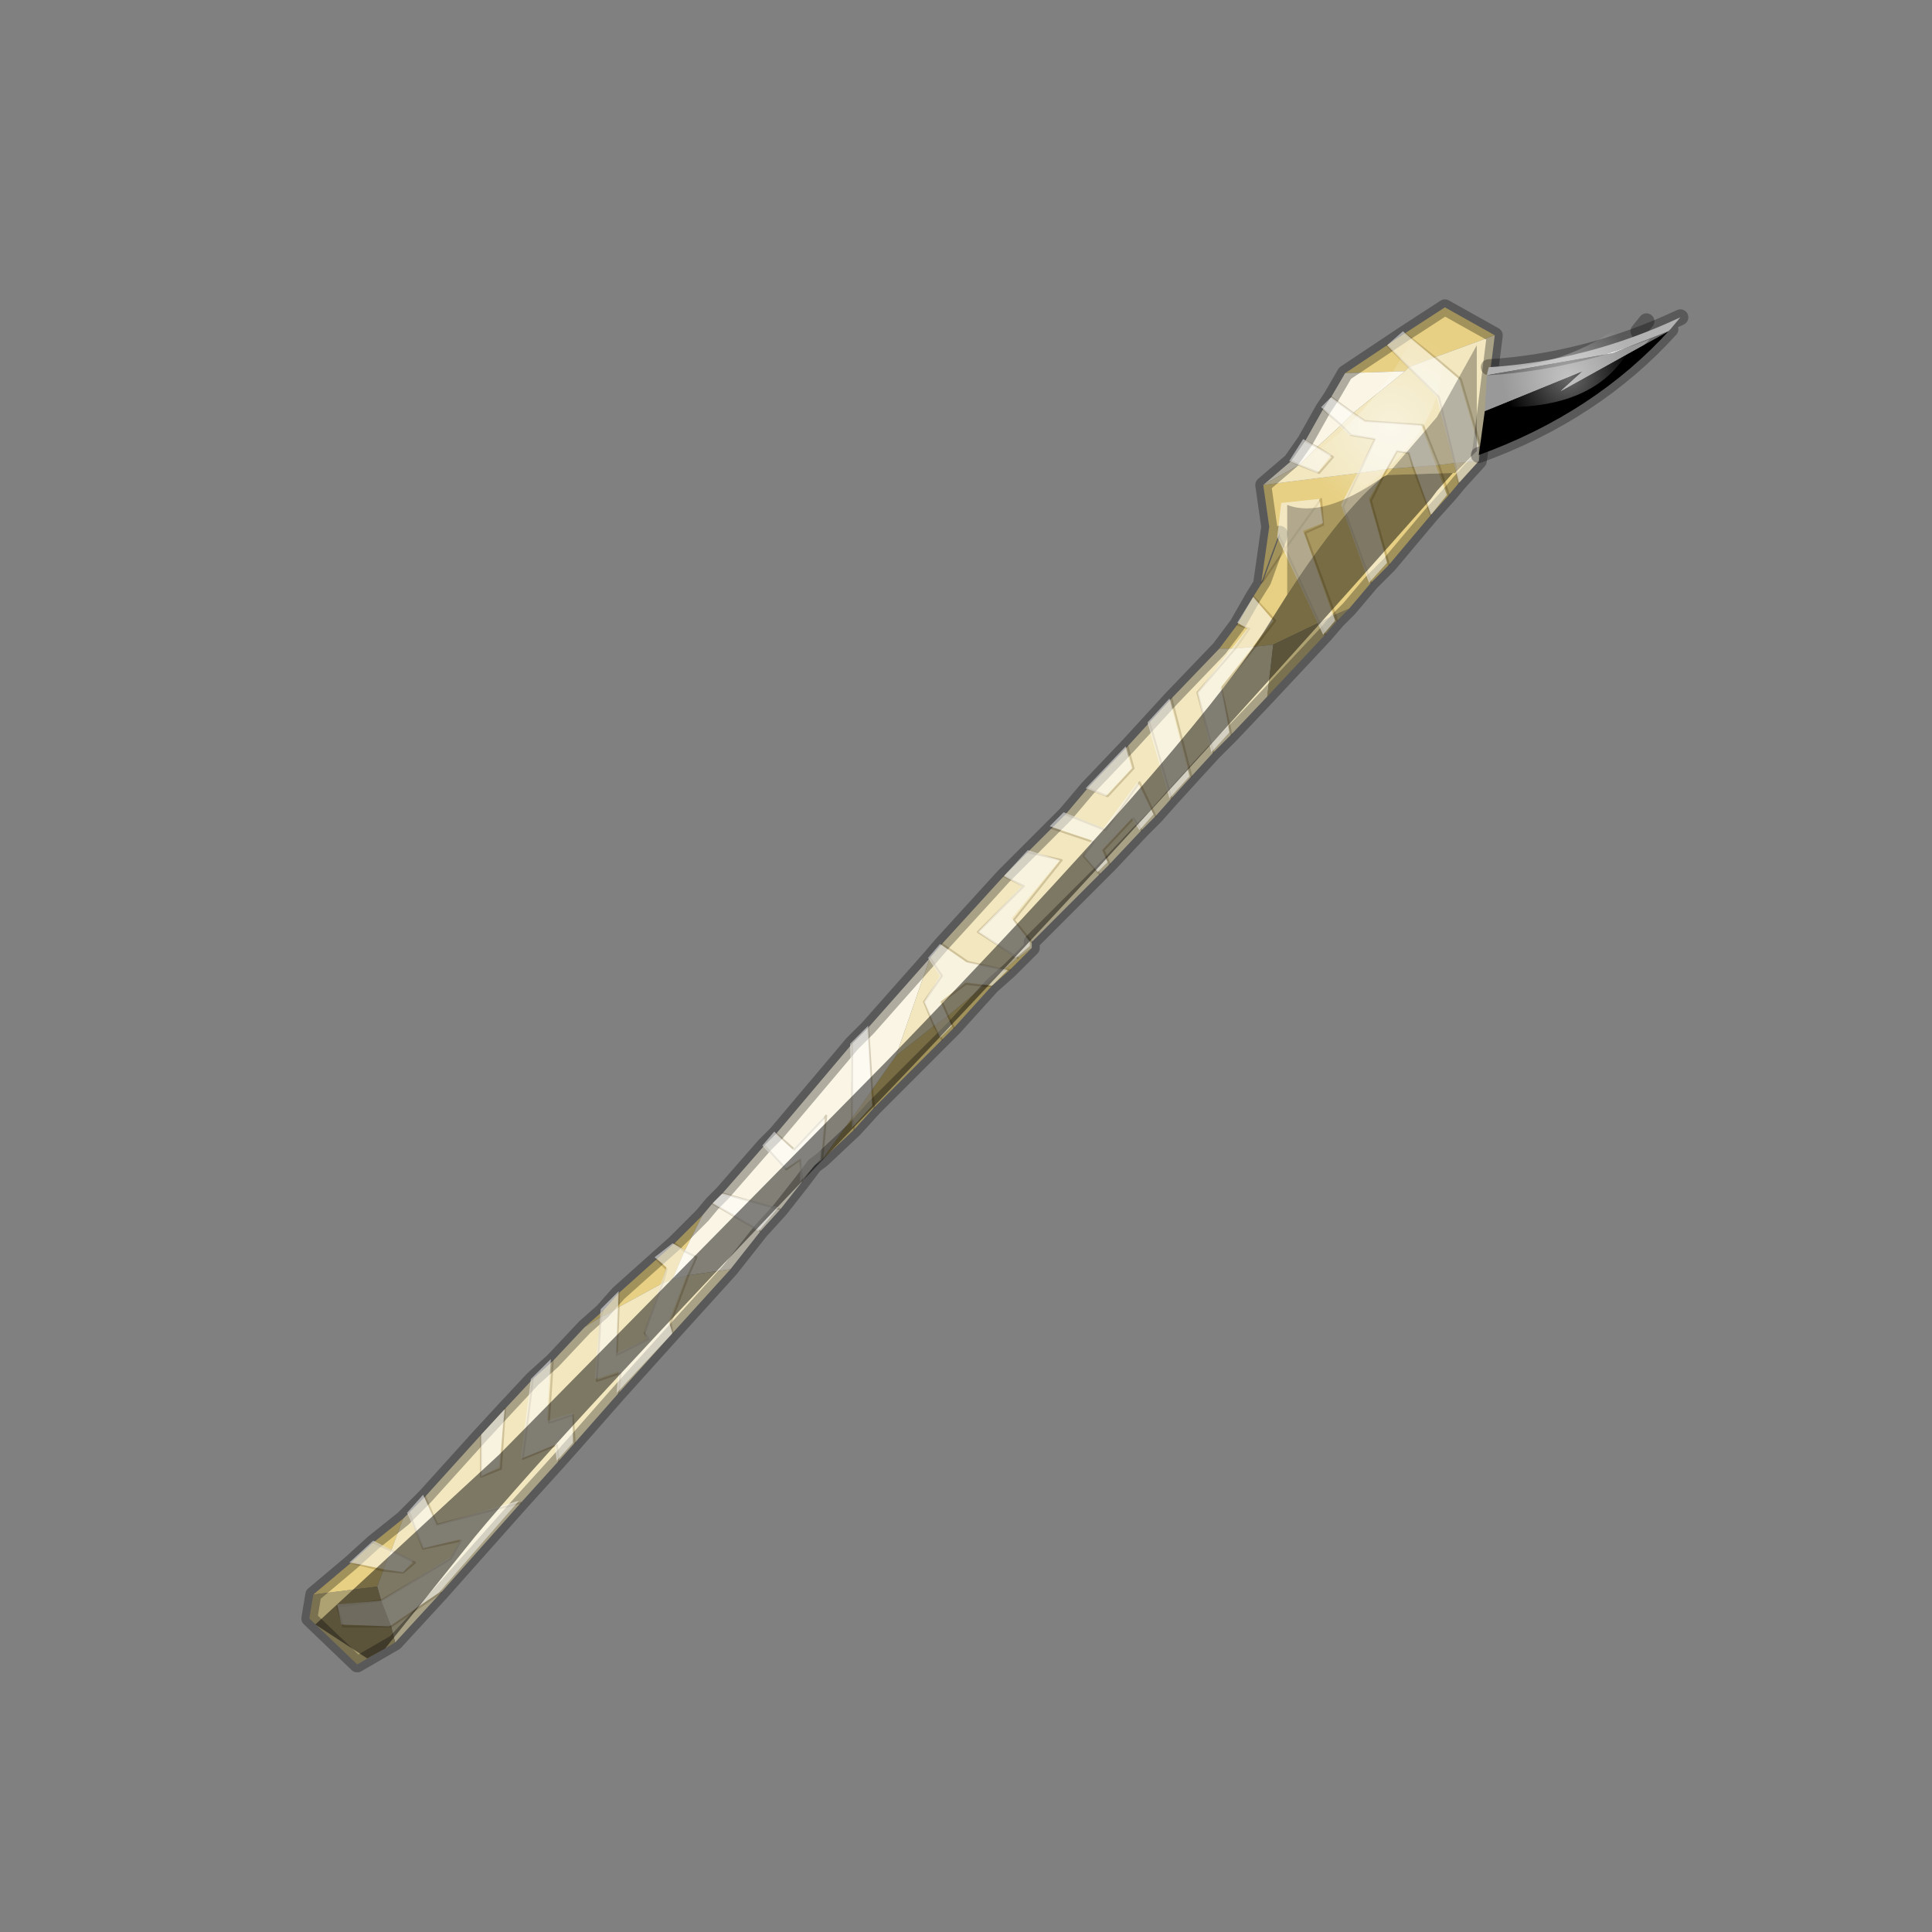 <?xml version="1.0" encoding="UTF-8" standalone="no"?>
<svg xmlns:xlink="http://www.w3.org/1999/xlink" height="440.0px" width="440.0px" xmlns="http://www.w3.org/2000/svg">
  <rect width="100%" height="100%" fill="#808080" stroke="none"/>
  <g transform="matrix(10.0, 0.0, 0.0, 10.0, 0.0, 0.0)">
    <use height="44.0" transform="matrix(0.909, 0.0, 0.0, 0.909, 2.0, 2.0)" width="44.0" xlink:href="#sprite0"/>
  </g>
  <defs>
    <g id="sprite0" transform="matrix(1.0, 0.0, 0.0, 1.0, 0.0, 0.0)">
      <use height="44.0" transform="matrix(1.0, 0.0, 0.0, 1.0, 0.0, 0.0)" width="44.0" xlink:href="#shape0"/>
    </g>
    <g id="shape0" transform="matrix(1.0, 0.0, 0.0, 1.0, 0.0, 0.0)">
      <path d="M44.0 44.0 L0.0 44.0 0.0 0.0 44.0 0.0 44.0 44.0" fill="#43adca" fill-opacity="0.0" fill-rule="evenodd" stroke="none"/>
      <path d="M33.1 7.0 L33.0 7.1 31.5 7.15 32.55 6.45 33.1 7.0 32.55 6.45 33.0 6.15 33.75 6.75 33.0 6.15 34.0 5.5 35.25 6.2 33.75 6.75 33.1 7.0 M33.85 9.45 L34.25 9.4 34.35 9.9 34.1 10.2 33.65 10.7 32.6 11.95 32.15 12.4 31.6 13.05 31.25 13.2 30.85 13.4 30.0 11.55 30.9 10.3 30.95 10.95 30.5 11.15 31.25 13.2 30.5 11.15 30.95 10.95 30.9 10.3 30.0 11.55 30.85 13.4 29.7 13.95 29.25 14.0 29.75 13.35 29.2 12.75 29.75 13.35 29.25 14.0 28.75 14.05 28.35 14.05 28.8 13.45 29.2 12.75 29.45 12.35 30.0 11.55 29.85 11.25 30.0 11.55 29.45 12.35 29.85 11.25 Q29.95 10.85 29.4 12.4 L29.6 11.0 29.45 9.95 31.85 9.65 32.55 9.55 33.2 9.5 33.85 9.45 34.1 10.2 33.85 9.45 M34.85 9.35 L34.35 9.9 34.25 9.4 34.85 9.35 M23.65 21.55 L23.1 22.1 22.65 22.5 21.7 23.55 21.4 23.85 19.7 25.55 19.2 26.1 18.4 26.85 19.15 25.8 19.65 25.1 20.25 24.25 21.2 23.5 21.55 23.25 22.45 22.5 22.95 22.1 23.1 22.1 22.95 22.1 23.3 21.8 23.65 21.55 M5.65 37.75 L6.6 36.95 7.15 36.45 7.9 35.85 7.6 36.65 7.15 36.45 7.6 36.65 7.4 37.15 7.25 37.55 5.65 37.75 M12.45 31.05 L12.9 30.65 13.3 30.2 14.25 29.35 14.7 28.95 15.4 28.25 14.95 29.15 14.65 29.85 14.4 29.95 14.5 29.6 14.25 29.35 14.5 29.6 14.4 29.95 13.3 30.55 Q13.1 30.7 12.85 30.8 L12.9 30.65 12.85 30.8 12.45 31.05 M33.65 10.7 L33.2 9.5 33.65 10.7 M32.15 12.4 L31.45 10.5 31.85 9.65 31.45 10.5 32.15 12.4 M32.6 11.95 L32.15 10.35 32.55 9.55 32.15 10.35 32.6 11.95 M28.8 13.45 L29.1 13.55 28.75 14.05 29.1 13.55 28.8 13.45 M13.3 30.2 L13.3 30.55 13.3 30.2 M14.7 28.95 L14.95 29.15 14.7 28.95 M22.45 22.5 L22.65 22.5 22.45 22.5 M21.7 23.55 L21.55 23.25 21.7 23.55 M19.7 25.55 L19.65 25.1 19.7 25.55 M19.2 26.1 L19.15 25.8 19.2 26.1 M21.2 23.5 L21.4 23.85 21.2 23.5 M6.6 36.95 L7.4 37.15 6.6 36.95" fill="#e7d083" fill-rule="evenodd" stroke="none"/>
      <path d="M31.5 7.15 L33.0 7.1 31.7 8.15 31.15 7.75 31.5 7.15 M18.4 26.85 L18.2 27.0 17.9 27.4 17.35 28.1 16.85 28.65 16.1 29.6 15.05 29.75 15.25 29.3 14.95 29.15 15.25 29.3 15.05 29.75 14.65 29.85 14.95 29.15 15.4 28.25 15.65 27.95 15.9 27.7 16.95 26.5 17.25 26.2 19.15 23.95 19.55 23.55 21.1 21.8 20.25 24.25 19.65 25.1 19.55 23.55 19.65 25.1 19.15 25.8 18.4 26.85 18.5 25.75 17.7 26.6 17.25 26.2 17.7 26.6 18.5 25.75 18.4 26.85 M29.45 9.95 L30.15 9.35 30.5 8.85 30.95 8.05 31.15 7.75 31.7 8.15 31.4 8.45 30.8 9.0 30.35 9.45 29.45 9.95 M30.5 8.85 L30.8 9.0 30.5 8.85 M30.95 8.05 L31.4 8.45 30.95 8.05 M30.15 9.35 L30.35 9.45 30.15 9.35 M17.9 27.4 L17.85 26.85 17.5 27.1 16.95 26.5 17.5 27.1 17.85 26.85 17.9 27.4 M19.15 23.95 L19.15 25.8 19.15 23.95 M15.65 27.95 L16.85 28.65 15.65 27.95 M15.9 27.7 L17.35 28.1 15.9 27.7" fill="#faf5e4" fill-rule="evenodd" stroke="none"/>
      <path d="M33.0 7.1 L33.1 7.0 33.85 7.75 34.25 9.4 33.85 7.75 33.1 7.0 33.75 6.75 35.25 6.2 34.9 9.0 34.85 9.35 34.25 9.4 33.85 9.45 33.45 8.45 32.0 8.35 31.7 8.15 32.0 8.35 33.45 8.45 33.85 9.45 33.2 9.5 33.1 9.15 32.8 9.1 32.55 9.55 32.8 9.1 33.1 9.15 33.2 9.5 32.55 9.55 31.85 9.65 32.25 8.8 31.65 8.7 31.4 8.45 31.65 8.7 32.25 8.8 31.85 9.65 29.45 9.95 30.35 9.45 30.8 9.0 31.4 8.45 31.7 8.15 33.0 7.1 M29.55 15.25 L28.65 16.2 28.2 16.65 27.65 17.25 27.15 17.8 26.75 18.25 26.4 18.6 25.6 19.45 25.35 19.7 23.65 21.4 23.65 21.55 23.3 21.8 22.95 22.1 22.45 22.5 22.0 22.45 21.4 22.9 21.55 23.25 21.4 22.9 22.0 22.45 22.45 22.5 21.55 23.25 21.2 23.5 20.25 24.25 21.1 21.8 21.4 21.45 22.95 19.75 23.55 19.15 24.15 18.55 24.5 18.2 25.05 17.55 26.05 16.5 26.6 15.9 27.15 15.3 28.35 14.05 28.75 14.05 29.25 14.0 29.7 13.95 29.55 15.25 M16.1 29.6 L14.65 31.2 13.3 32.7 12.2 33.95 11.8 34.4 10.85 35.45 8.85 37.7 7.7 38.95 7.6 38.55 7.35 37.9 7.25 37.55 7.4 37.15 7.9 37.2 8.2 36.95 7.6 36.65 8.2 36.95 7.9 37.2 7.4 37.15 7.6 36.65 7.9 35.85 8.05 35.7 8.45 35.3 9.85 33.75 10.45 33.1 11.15 32.35 11.65 31.9 12.45 31.05 12.85 30.8 Q13.1 30.7 13.3 30.55 L13.25 31.75 14.05 31.35 13.95 31.2 14.4 29.95 13.95 31.2 14.05 31.35 13.25 31.75 13.3 30.55 14.4 29.95 14.65 29.85 15.05 29.75 16.1 29.6 M33.75 6.75 L34.4 7.3 34.9 9.0 34.4 7.3 33.75 6.75 M30.35 9.45 L30.85 9.65 31.2 9.25 30.8 9.0 31.2 9.25 30.85 9.65 30.35 9.45 M28.75 14.05 L27.8 15.15 28.2 16.65 27.8 15.15 28.75 14.05 M28.65 16.2 L28.4 15.05 29.25 14.0 28.4 15.05 28.65 16.2 M26.6 15.9 L27.15 17.8 26.6 15.9 M26.75 18.25 L26.35 17.4 25.5 18.6 24.5 18.2 25.5 18.6 26.35 17.4 26.75 18.25 M25.05 17.55 L25.55 17.75 26.2 17.05 26.05 16.5 26.2 17.05 25.55 17.75 25.05 17.55 M13.3 32.7 L13.35 32.2 12.75 32.4 12.85 30.8 12.75 32.4 13.35 32.2 13.3 32.7 M14.65 31.2 L14.6 30.95 15.05 29.75 14.6 30.95 14.65 31.2 M23.65 21.4 L23.2 20.85 24.4 19.35 23.55 19.15 24.4 19.35 23.2 20.85 23.65 21.4 M22.95 19.75 L23.45 20.0 22.3 21.15 23.3 21.8 22.3 21.15 23.45 20.0 22.95 19.75 M26.4 18.6 L26.2 18.3 25.45 19.1 25.6 19.45 25.45 19.1 26.2 18.3 26.4 18.6 M25.35 19.7 L24.95 19.25 25.2 18.9 24.15 18.55 25.2 18.9 24.95 19.25 25.35 19.7 M21.4 21.45 L22.05 21.9 22.95 22.1 22.05 21.9 21.4 21.45 M21.1 21.8 L21.4 22.25 20.95 22.9 21.2 23.5 20.95 22.9 21.4 22.25 21.1 21.8 M9.85 33.75 L9.85 34.8 10.35 34.6 10.45 33.1 10.35 34.6 9.85 34.8 9.85 33.75 M12.2 33.95 L12.15 33.25 11.55 33.45 11.65 31.9 11.55 33.45 12.15 33.25 12.2 33.95 M11.15 32.35 L10.9 34.35 11.75 34.0 11.8 34.4 11.75 34.0 10.9 34.35 11.15 32.35 M10.85 35.45 L8.75 36.0 8.45 35.3 8.75 36.0 10.85 35.45 M8.85 37.7 L7.6 38.55 8.85 37.7 M8.05 35.7 L8.4 36.6 9.35 36.4 9.1 36.85 7.35 37.9 9.1 36.85 9.35 36.4 8.4 36.6 8.05 35.7 M27.65 17.25 L27.15 15.3 27.65 17.25" fill="#f2e7bf" fill-rule="evenodd" stroke="none"/>
      <path d="M31.6 13.05 L31.3 13.35 31.0 13.7 29.55 15.25 29.7 13.95 30.85 13.4 31.25 13.2 31.6 13.05 M7.7 38.95 L6.75 39.5 5.55 38.35 5.65 37.75 7.25 37.55 7.35 37.9 7.6 38.55 7.7 38.95 M30.85 13.4 L31.0 13.7 30.85 13.4 M31.3 13.35 L31.25 13.2 31.3 13.35 M7.6 38.55 L6.4 38.55 6.25 38.05 7.35 37.9 6.25 38.05 6.4 38.55 7.6 38.55" fill="#afa272" fill-rule="evenodd" stroke="none"/>
      <path d="M33.1 7.0 L32.55 6.45 M31.7 8.15 L32.0 8.35 33.45 8.45 33.85 9.45 34.1 10.2 M34.25 9.4 L33.85 7.75 33.1 7.0 M33.75 6.75 L33.0 6.15 M29.45 12.35 L29.4 12.4 M34.9 9.0 L34.4 7.3 33.75 6.75 M32.55 9.55 L32.8 9.1 33.1 9.15 33.2 9.5 33.65 10.7 M34.25 9.4 L34.35 9.9 M31.7 8.15 L31.15 7.75 M29.45 12.35 L30.0 11.55 29.85 11.25 M31.4 8.45 L31.65 8.7 32.25 8.8 31.85 9.65 31.45 10.5 32.15 12.4 M30.8 9.0 L30.5 8.85 M31.4 8.45 L30.95 8.05 M30.8 9.0 L31.2 9.25 30.85 9.65 30.35 9.45 30.15 9.35 M31.25 13.2 L30.5 11.15 30.95 10.95 30.9 10.3 30.0 11.55 30.85 13.4 M32.55 9.55 L32.15 10.35 32.6 11.95 M31.0 13.7 L30.85 13.4 M31.25 13.2 L31.3 13.35 M29.2 12.75 L29.75 13.35 29.25 14.0 28.4 15.05 28.65 16.2 M28.75 14.05 L29.1 13.55 28.8 13.45 M28.2 16.65 L27.8 15.15 28.75 14.05 M26.05 16.5 L26.2 17.05 25.55 17.75 25.05 17.55 M24.5 18.2 L25.5 18.6 26.35 17.4 26.75 18.25 M27.15 17.8 L26.6 15.9 M14.4 29.95 L13.95 31.2 14.05 31.35 13.25 31.75 13.3 30.55 13.3 30.2 M12.85 30.8 L12.75 32.4 13.35 32.2 13.3 32.7 M12.9 30.65 L12.85 30.8 M14.95 29.15 L15.25 29.3 15.05 29.75 14.6 30.95 14.65 31.2 M14.25 29.35 L14.5 29.6 14.4 29.95 M14.95 29.15 L14.7 28.95 M24.15 18.55 L25.2 18.9 24.95 19.25 25.35 19.7 M25.6 19.45 L25.45 19.1 26.2 18.3 26.4 18.6 M23.3 21.8 L22.3 21.15 23.45 20.0 22.95 19.75 M23.55 19.15 L24.4 19.35 23.2 20.85 23.65 21.4 M22.95 22.1 L23.1 22.1 M21.55 23.25 L21.4 22.9 22.0 22.45 22.45 22.5 M22.95 22.1 L22.05 21.9 21.4 21.45 M22.65 22.5 L22.45 22.5 M21.55 23.25 L21.7 23.55 M21.2 23.5 L20.95 22.9 21.4 22.25 21.1 21.8 M19.65 25.1 L19.7 25.55 M19.65 25.1 L19.55 23.55 M21.4 23.85 L21.2 23.5 M19.15 25.8 L19.2 26.1 M18.4 26.85 L18.5 25.75 17.7 26.6 17.25 26.2 M16.95 26.5 L17.5 27.1 17.85 26.85 17.9 27.4 M19.15 25.8 L19.15 23.95 M17.35 28.1 L15.9 27.7 M16.85 28.65 L15.65 27.95 M11.8 34.4 L11.75 34.0 10.9 34.35 11.15 32.35 M11.65 31.9 L11.55 33.45 12.15 33.25 12.2 33.95 M10.45 33.1 L10.35 34.6 9.85 34.8 9.85 33.75 M7.6 36.65 L7.15 36.45 M7.35 37.9 L6.25 38.05 6.4 38.55 7.6 38.55 8.85 37.7 M7.6 36.65 L8.2 36.95 7.9 37.2 7.4 37.15 6.6 36.95 M7.35 37.9 L9.1 36.85 9.35 36.4 8.4 36.6 8.05 35.7 M8.45 35.3 L8.75 36.0 10.85 35.45 M27.15 15.3 L27.65 17.25" fill="none" stroke="#463000" stroke-linecap="round" stroke-linejoin="round" stroke-opacity="0.2" stroke-width="0.05"/>
      <path d="M39.05 5.85 L38.85 6.1 M32.55 6.45 L31.5 7.15 M33.0 6.15 L32.55 6.45 M35.25 6.2 L34.0 5.5 33.0 6.15 M35.25 6.2 L34.9 9.0 34.85 9.35 34.35 9.9 34.1 10.2 33.65 10.7 32.6 11.95 32.15 12.4 31.6 13.05 31.3 13.35 31.0 13.7 29.55 15.25 28.65 16.2 28.2 16.65 27.65 17.25 27.15 17.8 26.75 18.25 26.4 18.6 25.6 19.45 25.35 19.7 23.65 21.4 23.65 21.55 23.1 22.1 22.65 22.5 21.7 23.55 21.4 23.85 19.7 25.55 19.2 26.1 18.4 26.85 18.2 27.0 17.9 27.4 17.35 28.1 16.85 28.65 16.1 29.6 14.65 31.2 13.3 32.7 12.2 33.95 11.8 34.4 10.85 35.45 8.85 37.7 7.7 38.95 6.75 39.5 5.55 38.35 5.65 37.75 6.6 36.95 7.15 36.45 7.9 35.85 8.05 35.7 8.45 35.3 9.85 33.75 10.45 33.1 11.15 32.35 11.65 31.9 12.45 31.05 12.9 30.65 13.3 30.2 14.25 29.35 14.7 28.95 15.4 28.25 15.65 27.95 15.9 27.7 16.95 26.5 17.25 26.2 19.15 23.95 19.55 23.55 21.1 21.8 21.4 21.45 22.95 19.75 23.55 19.15 24.15 18.55 24.5 18.2 25.05 17.55 26.05 16.5 26.6 15.9 27.15 15.3 28.35 14.05 28.8 13.45 29.2 12.75 29.45 12.35 M29.4 12.4 L29.6 11.0 29.45 9.95 30.15 9.35 30.5 8.85 30.95 8.05 31.15 7.75 31.5 7.15 M29.85 11.25 L29.45 12.35 M29.4 12.4 Q29.95 10.85 29.85 11.25" fill="none" stroke="#000000" stroke-linecap="round" stroke-linejoin="round" stroke-opacity="0.302" stroke-width="0.4"/>
      <path d="M32.55 6.45 L32.95 6.1 34.35 7.3 34.85 9.0 34.85 9.35 34.35 9.9 33.8 7.75 32.55 6.45 M33.1 9.15 L32.8 9.1 32.1 10.3 32.55 11.9 32.1 12.4 31.4 10.45 32.25 8.8 31.6 8.7 30.9 8.0 31.15 7.75 32.0 8.35 33.4 8.45 34.05 10.2 33.65 10.7 33.1 9.15 M30.95 10.9 L30.45 11.1 31.25 13.35 30.95 13.7 29.8 11.25 29.9 10.4 30.85 10.3 30.95 10.9 M30.1 9.35 L30.45 8.8 31.15 9.2 30.8 9.65 30.1 9.35 M28.8 13.4 L29.2 12.75 29.7 13.35 28.4 15.0 28.6 16.15 28.15 16.65 27.8 15.15 29.05 13.55 28.8 13.4 M27.6 17.25 L27.1 17.8 26.55 15.9 27.1 15.3 27.6 17.25 M24.45 18.15 L25.45 18.55 26.3 17.4 26.7 18.2 26.35 18.6 26.15 18.3 25.4 19.1 25.55 19.4 25.3 19.65 24.95 19.25 25.15 18.85 24.1 18.5 24.45 18.15 M25.5 17.75 L25.0 17.55 26.0 16.5 26.15 17.05 25.5 17.75 M15.2 29.25 L14.55 30.9 14.65 31.2 13.25 32.7 13.3 32.15 12.7 32.35 12.85 30.6 13.3 30.15 13.25 31.7 14.0 31.35 13.95 31.15 14.5 29.55 14.2 29.3 14.65 28.95 15.2 29.25 M22.0 21.9 L23.05 22.1 22.65 22.5 22.0 22.4 21.35 22.9 21.65 23.5 21.35 23.8 20.95 22.9 21.35 22.25 21.05 21.8 21.35 21.45 22.0 21.9 M22.95 19.75 L23.55 19.1 24.35 19.35 23.15 20.8 23.6 21.4 23.6 21.5 23.25 21.8 22.3 21.15 23.4 20.0 22.95 19.75 M19.55 23.5 L19.65 25.5 19.15 26.05 19.1 23.95 19.55 23.5 M18.45 25.75 L18.35 26.85 17.85 27.4 17.85 26.85 17.45 27.1 16.9 26.5 17.2 26.15 17.65 26.6 18.45 25.75 M15.9 27.7 L17.3 28.05 16.8 28.65 15.65 27.95 15.9 27.7 M10.3 34.55 L9.85 34.8 9.85 33.75 10.45 33.1 10.3 34.55 M10.85 34.35 L11.1 32.35 11.6 31.85 11.5 33.4 12.15 33.2 12.15 33.95 11.75 34.4 11.7 34.0 10.85 34.35 M7.15 36.4 L8.15 36.9 7.9 37.2 6.55 36.95 7.15 36.4 M6.35 38.5 L6.25 38.0 7.35 37.9 9.1 36.8 9.35 36.35 8.4 36.6 8.0 35.7 8.4 35.25 8.75 36.0 10.8 35.4 8.8 37.7 7.55 38.55 6.35 38.5" fill="#ffffff" fill-opacity="0.498" fill-rule="evenodd" stroke="none"/>
      <path d="M32.55 9.7 L33.8 8.25 34.8 6.45 34.8 9.1 34.25 9.65 34.2 9.65 32.55 9.7 M30.05 12.7 L30.05 10.45 Q30.95 10.8 32.45 9.75 31.45 10.55 30.05 12.7" fill="#000000" fill-opacity="0.271" fill-rule="evenodd" stroke="none"/>
      <path d="M34.2 9.65 L33.8 10.1 33.65 10.3 Q25.55 19.45 18.85 26.4 11.9 33.65 9.7 36.3 L7.45 39.1 7.0 39.35 5.7 38.5 10.3 34.25 20.05 24.35 Q27.45 16.7 29.45 13.65 L30.05 12.7 Q31.45 10.55 32.45 9.75 L32.55 9.7 34.2 9.65" fill="#000000" fill-opacity="0.482" fill-rule="evenodd" stroke="none"/>
      <path d="M30.9 10.65 L31.2 10.5 Q34.15 8.85 33.95 6.3 33.85 5.5 33.45 5.65 32.45 8.2 29.9 9.7 29.7 10.4 30.9 10.65" fill="url(#gradient0)" fill-rule="evenodd" stroke="none"/>
      <path d="M39.9 5.75 L39.65 6.05 39.6 6.1 38.2 6.65 35.05 7.2 35.1 7.0 Q37.55 6.85 39.9 5.75" fill="#ffffff" fill-rule="evenodd" stroke="none"/>
      <path d="M39.65 6.05 Q37.75 8.15 34.85 9.2 L35.0 8.1 37.45 7.1 36.9 7.6 39.6 6.1 39.65 6.05" fill="#000000" fill-rule="evenodd" stroke="none"/>
      <path d="M35.0 8.1 L35.05 7.2 38.2 6.65 39.6 6.1 36.9 7.6 37.45 7.1 35.0 8.1" fill="#999999" fill-rule="evenodd" stroke="none"/>
      <path d="M39.65 6.05 Q37.75 8.15 34.85 9.2 M35.1 7.0 Q37.55 6.85 39.9 5.75" fill="none" stroke="#000000" stroke-linecap="round" stroke-linejoin="round" stroke-opacity="0.302" stroke-width="0.4"/>
      <path d="M35.2 8.0 L35.4 8.0 Q37.9 8.05 38.7 6.4 38.95 5.85 38.6 5.8 37.05 7.05 34.9 7.05 34.55 7.45 35.2 8.0" fill="url(#gradient1)" fill-rule="evenodd" stroke="none"/>
    </g>
    <radialGradient cx="0" cy="0" gradientTransform="matrix(0.002, 0.002, 0.002, -0.002, 32.65, 8.45)" gradientUnits="userSpaceOnUse" id="gradient0" r="819.2" spreadMethod="pad">
      <stop offset="0.0" stop-color="#ffffff" stop-opacity="0.412"/>
      <stop offset="1.0" stop-color="#ffffff" stop-opacity="0.0"/>
    </radialGradient>
    <radialGradient cx="0" cy="0" gradientTransform="matrix(3.0E-4, 0.002, 0.002, -3.0E-4, 37.1, 7.25)" gradientUnits="userSpaceOnUse" id="gradient1" r="819.2" spreadMethod="pad">
      <stop offset="0.0" stop-color="#ffffff" stop-opacity="0.412"/>
      <stop offset="1.0" stop-color="#ffffff" stop-opacity="0.0"/>
    </radialGradient>
  </defs>
</svg>
